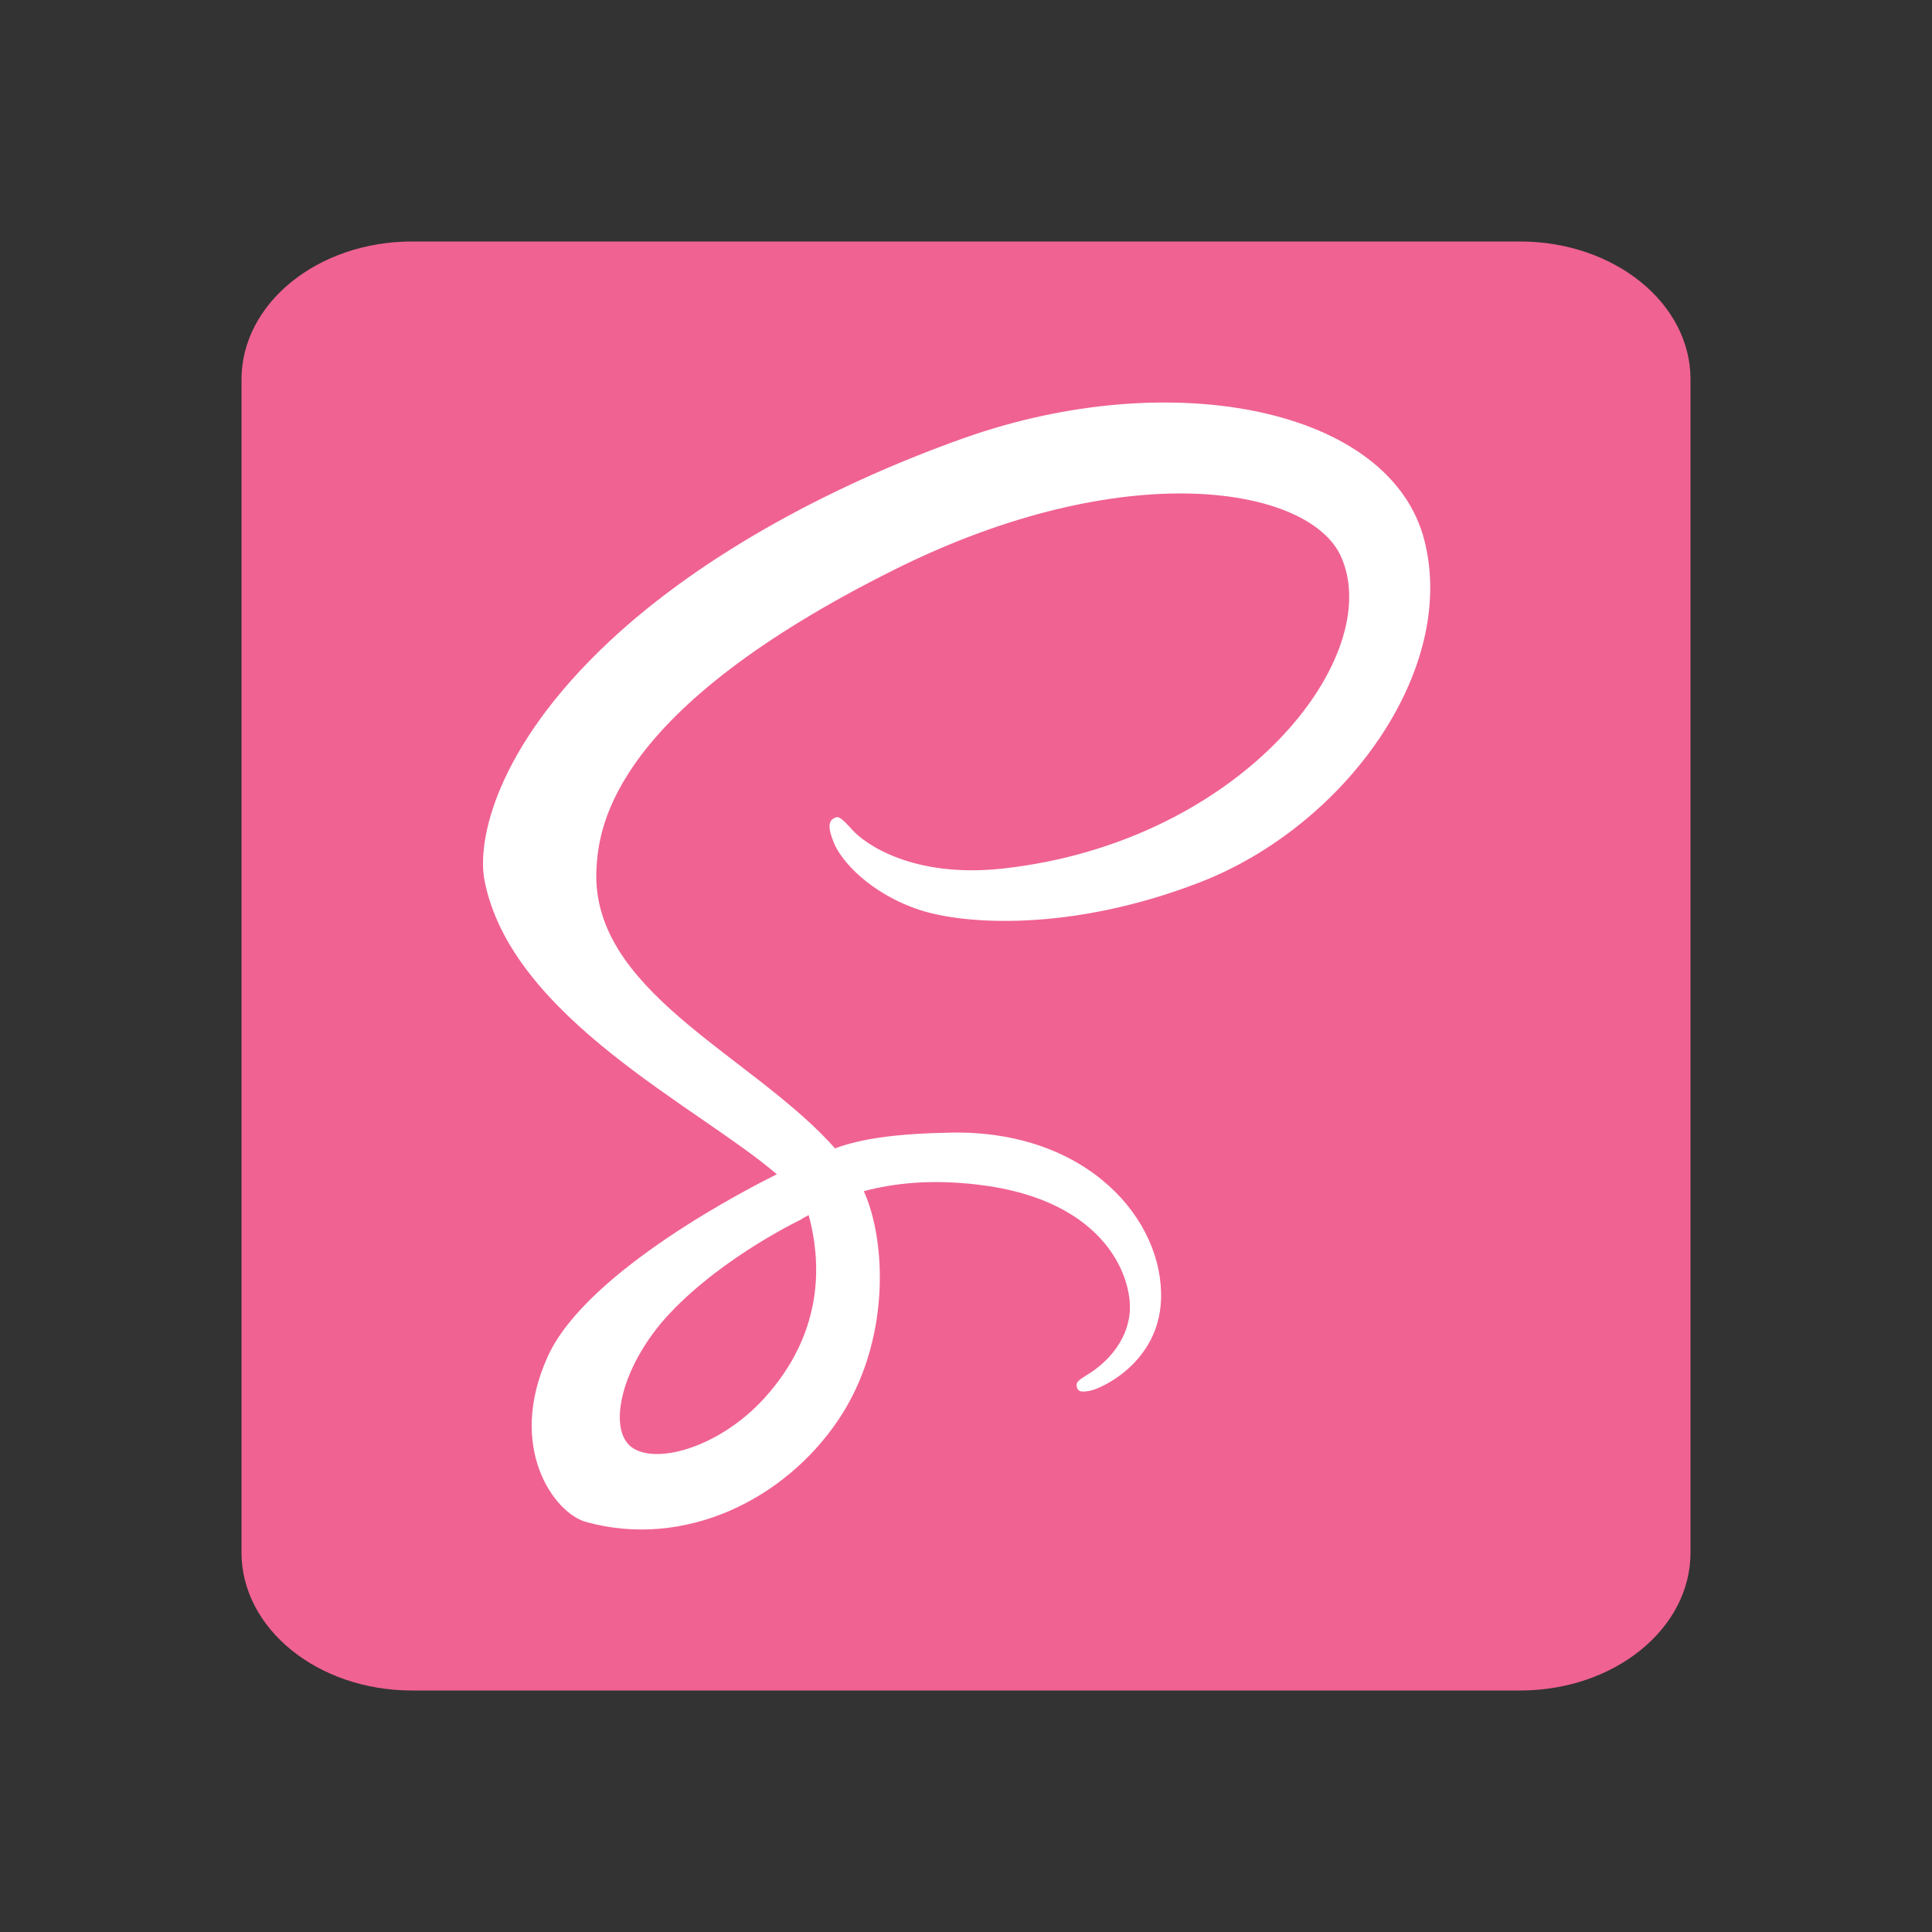 <svg width="48" height="48" viewBox="0 0 48 48" fill="none" xmlns="http://www.w3.org/2000/svg">
<rect x="0" y="0" width="48" height="48" fill="#333333" stroke="none"/>
<path d="M6 38.571V9.429C6 7.535 7.896 6 10.235 6H37.765C40.104 6 42 7.53 42 9.423C42 16.296 42 31.701 42 38.575C42 40.469 40.104 42 37.765 42H10.235C7.896 42 6 40.465 6 38.571Z" fill="#F06292"/>
<path d="M35.389 13.426C34.55 10.136 29.096 9.055 23.935 10.889C20.863 11.98 17.538 13.693 15.146 15.929C12.303 18.589 11.85 20.903 12.037 21.87C12.695 25.282 17.371 27.513 19.293 29.169V29.179C18.726 29.458 14.578 31.557 13.608 33.703C12.583 35.968 13.771 37.593 14.557 37.812C16.993 38.489 19.492 37.271 20.835 35.267C22.132 33.333 22.024 30.837 21.461 29.594C22.238 29.389 23.144 29.297 24.295 29.432C27.544 29.812 28.181 31.84 28.059 32.689C27.937 33.538 27.255 34.005 27.028 34.146C26.8 34.287 26.731 34.336 26.749 34.44C26.777 34.593 26.882 34.587 27.077 34.554C27.344 34.509 28.783 33.864 28.845 32.297C28.923 30.307 27.017 28.082 23.641 28.139C22.251 28.163 21.377 28.295 20.745 28.531C20.698 28.478 20.65 28.425 20.602 28.372C18.515 26.145 14.656 24.57 14.819 21.577C14.879 20.488 15.258 17.623 22.233 14.147C27.948 11.299 32.522 12.083 33.313 13.819C34.442 16.3 30.868 20.912 24.933 21.577C22.672 21.83 21.481 20.954 21.185 20.628C20.874 20.284 20.827 20.268 20.711 20.333C20.522 20.438 20.642 20.742 20.711 20.923C20.888 21.384 21.616 22.201 22.855 22.609C23.945 22.967 26.6 23.163 29.811 21.921C33.406 20.529 36.214 16.66 35.389 13.426ZM20.091 30.188C20.36 31.185 20.331 32.115 20.053 32.956C20.023 33.05 19.988 33.142 19.951 33.234C19.914 33.325 19.874 33.416 19.831 33.505C19.617 33.95 19.328 34.367 18.976 34.752C17.899 35.926 16.396 36.37 15.752 35.995C15.056 35.592 15.405 33.937 16.652 32.618C17.994 31.199 19.925 30.287 19.925 30.287L19.922 30.281C19.978 30.25 20.035 30.22 20.091 30.188Z" fill="white"/>
</svg>
